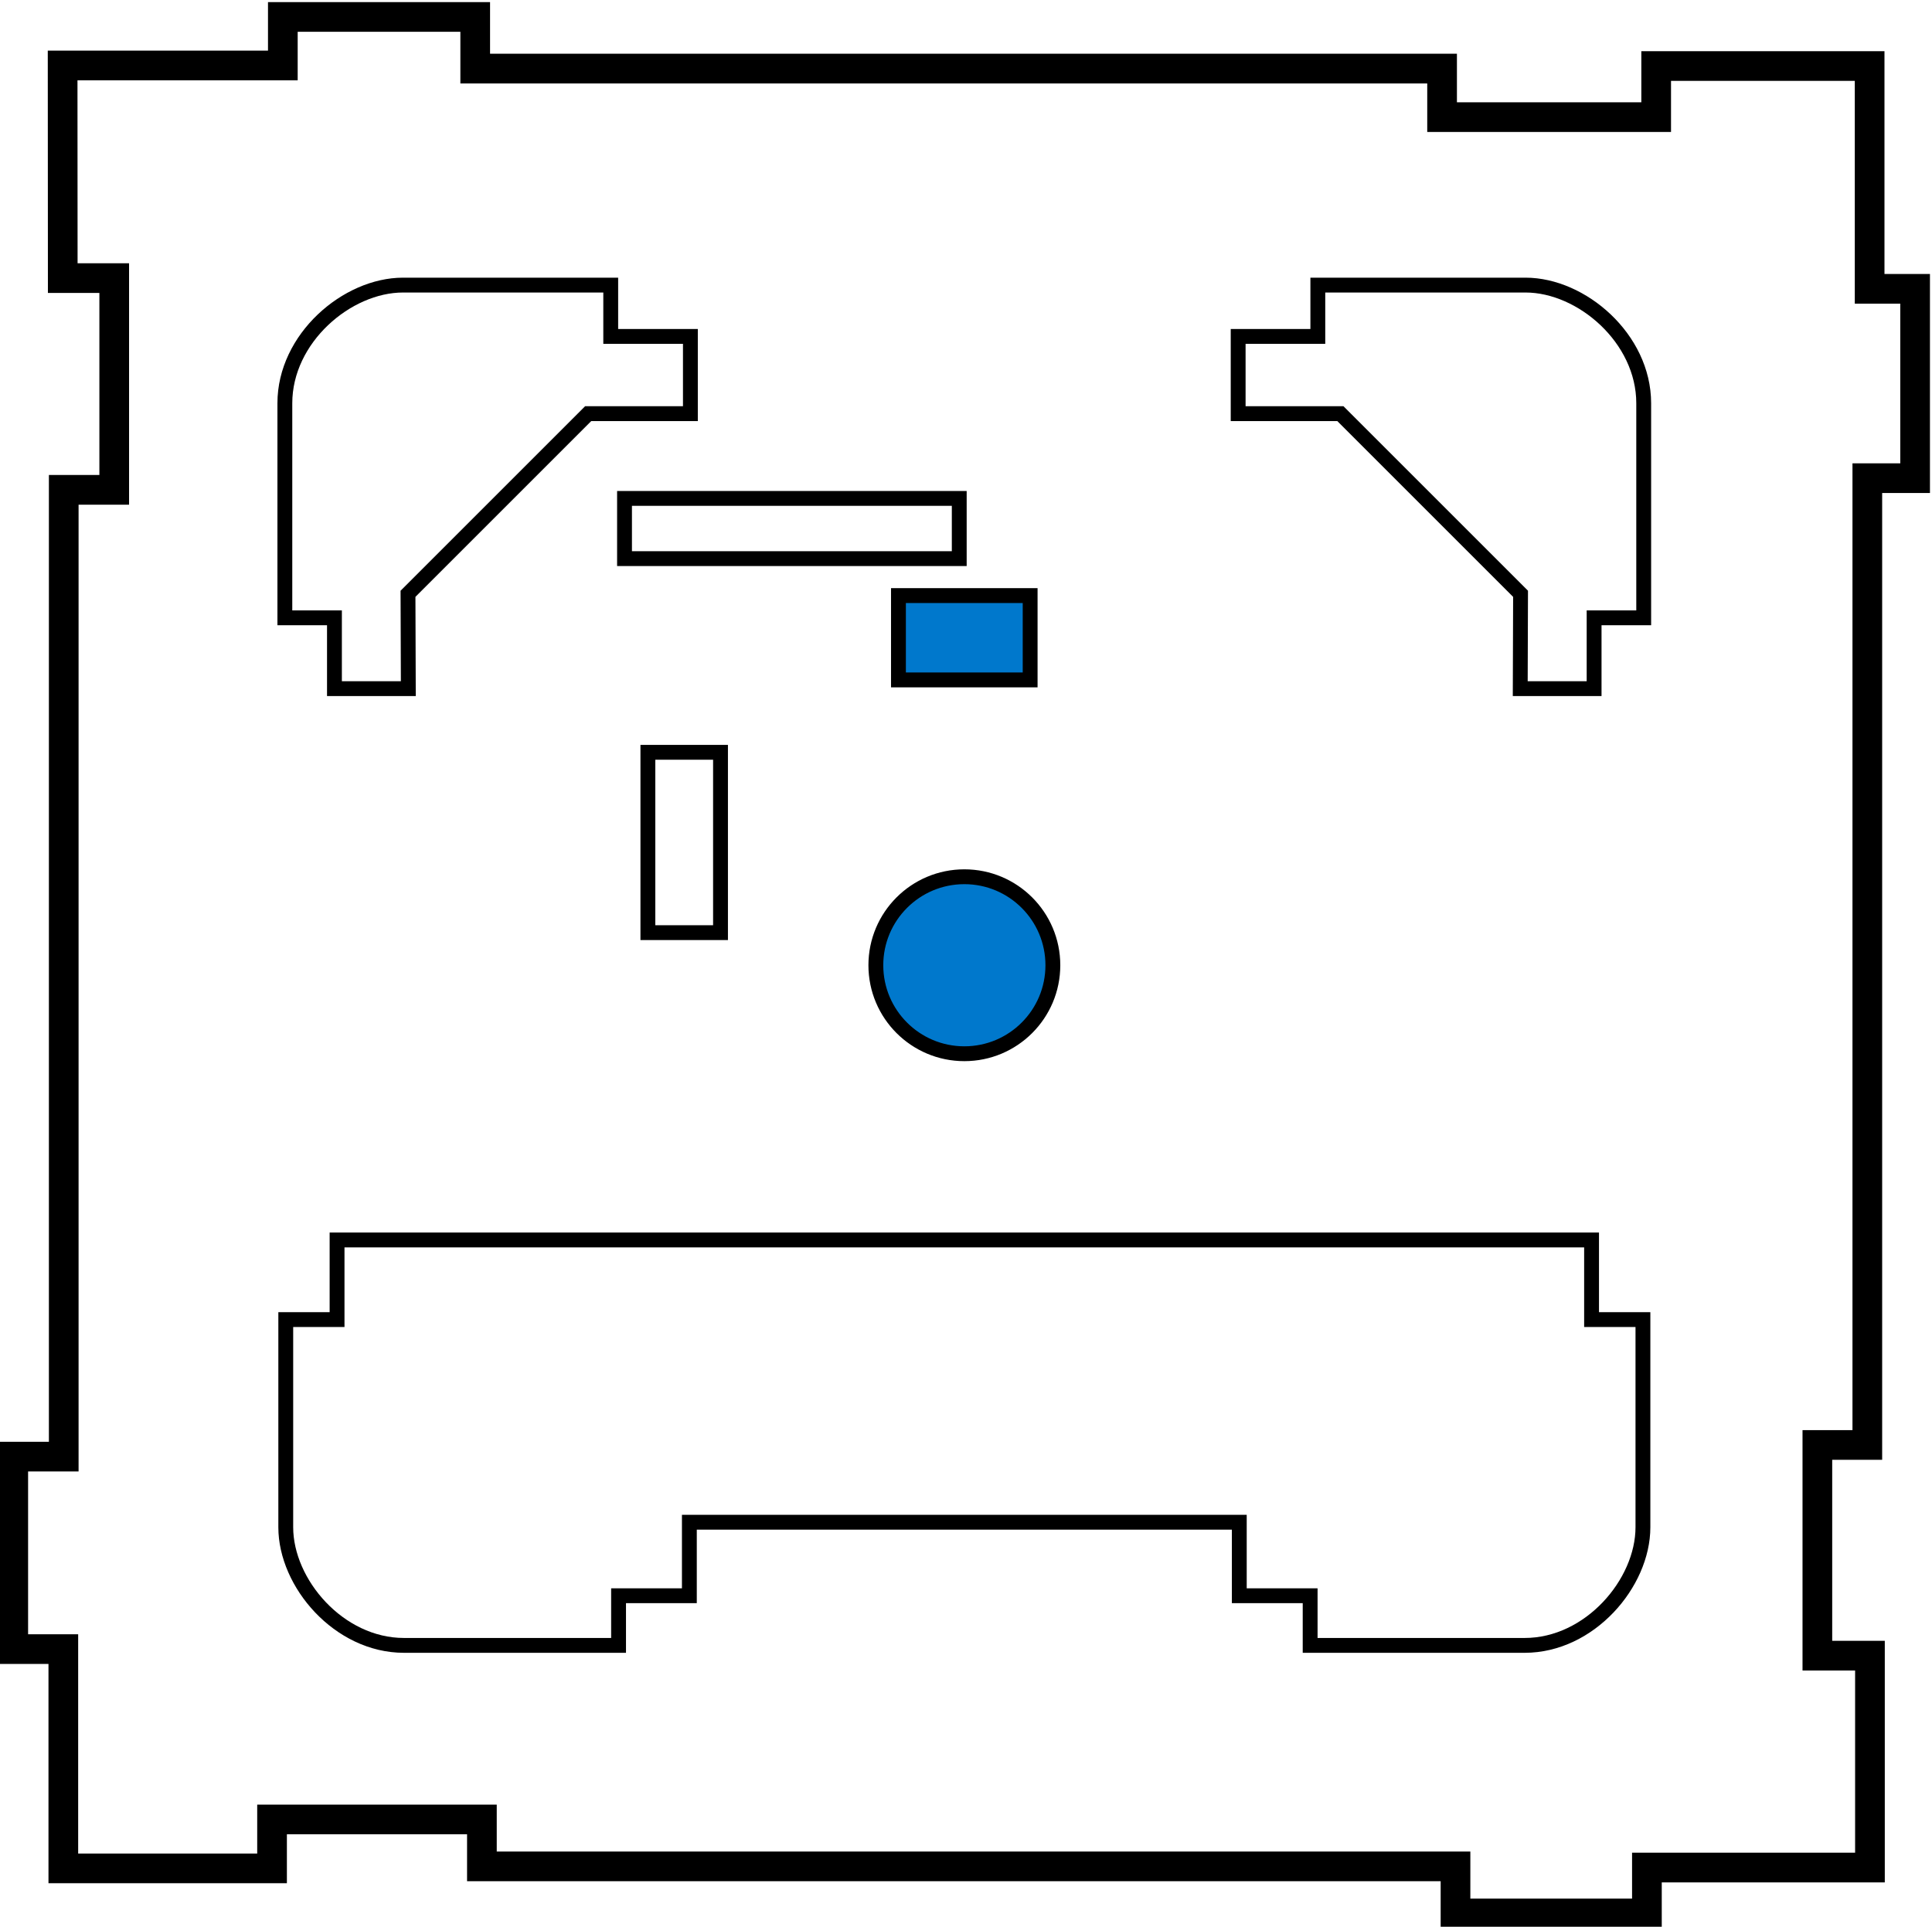<?xml version="1.0" encoding="UTF-8"?>
<!-- Created with Inkscape (http://www.inkscape.org/) -->
<svg width="130.12" height="129.79" version="1.1" viewBox="0 0 130.12 129.79" xml:space="preserve"
     xmlns="http://www.w3.org/2000/svg">
 <style type="text/css">.press {
    animation: press 6s infinite;
}

@keyframes press {
    0%, 5%, 65%, 100% {
        fill-opacity: 0;
    }
    10%, 60% {
        fill-opacity: 0.75;
    }
}</style>
  <g transform="matrix(1.333 0 0 -1.333 -417.61 548.3)" stroke="#000"><path d="m316.45 408.02h11.126v2.452h9.72v-2.61h48.851v-2.454h10.817v2.582h10.785v-11.257h2.298v-9.569h-2.415v-48.857h-2.524v-10.648h2.657v-10.706h-11.269v-2.321h-9.671v2.379h-49.191v2.371h-10.603v-2.472h-10.546v11.082h-2.53v9.727h2.551v48.855h2.551v10.7h-2.601z" fill="none" stroke-width="1.5"/>
    <g transform="translate(-.154 .228)" fill="none" stroke-width=".75"><path d="m334.07 376.3h-3.732v3.579h-2.506v10.843c0 3.284 3.14 5.971 5.971 5.971h10.494v-2.593h4.025v-3.904h-5.165l-9.103-9.103z"/>
      <path
        d="m330.47 348.44v-4.024h-2.592v-10.494c0-2.831 2.687-5.971 5.971-5.971h10.844v2.508h3.577v3.716h27.785v-3.716h3.58v-2.508h10.84c3.284 0 5.974 3.14 5.974 5.971v10.494h-2.595v4.024h-3.904z"/>
      <path
        d="m390.25 376.3h3.732v3.579h2.506v10.843c0 3.284-3.14 5.971-5.971 5.971h-10.494v-2.593h-4.025v-3.904h5.165l9.103-9.103z"/></g>
    <circle class="press" transform="scale(1,-1)" cx="362.01" cy="-362.55" r="4.472" fill="#0078cc"
            stroke-linecap="round" stroke-width=".75"/>
    <rect class="press" transform="scale(1,-1)" x="358.68" y="-381.23" width="6.654"
          height="4.261" fill="#0078cc" stroke-linecap="round" stroke-width=".75"/>
    <rect transform="scale(1,-1)" x="346.02" y="-373.31" width="3.67" height="9.112" fill="none"
          stroke-linecap="round" stroke-width=".75"/>
    <rect transform="scale(1,-1)" x="344.84" y="-386.14" width="16.912" height="3.042" fill="none"
          stroke-linecap="round" stroke-width=".75"/></g></svg>
